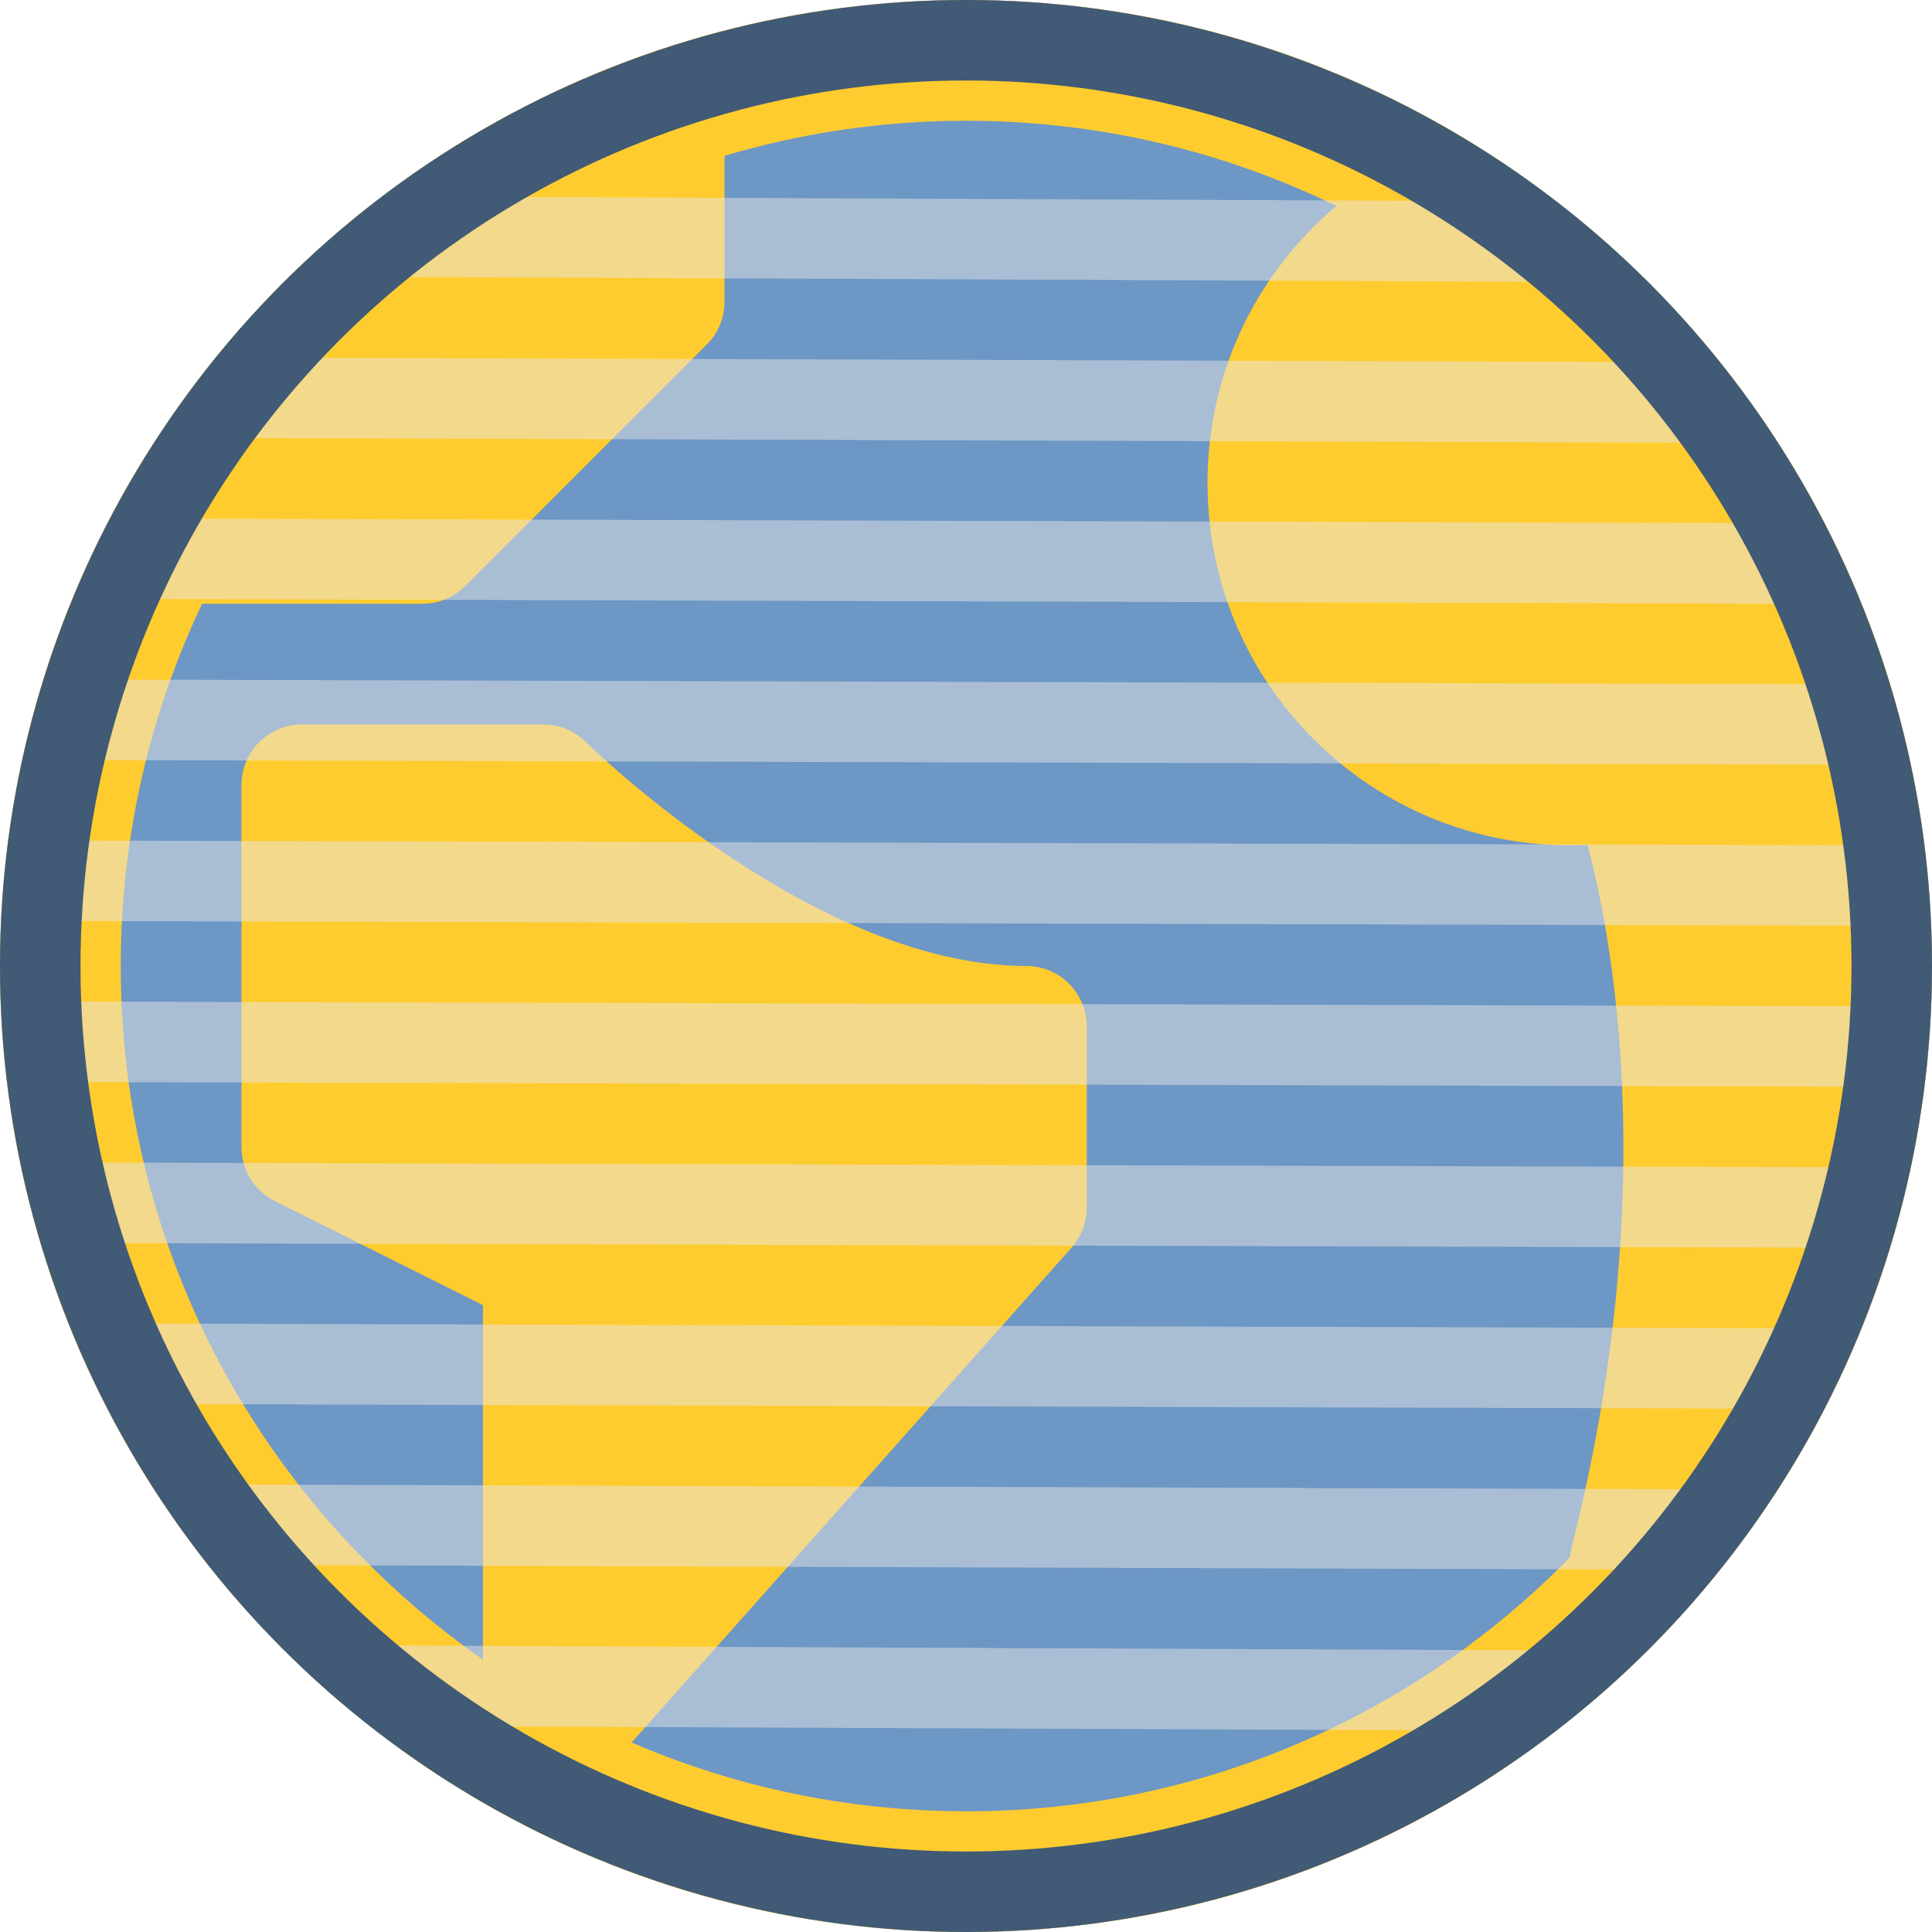 <?xml version="1.0" encoding="UTF-8" standalone="no"?>
<svg
   xmlns:dc="http://purl.org/dc/elements/1.1/"
   xmlns:cc="http://creativecommons.org/ns#"
   xmlns:rdf="http://www.w3.org/1999/02/22-rdf-syntax-ns#"
   xmlns:svg="http://www.w3.org/2000/svg"
   xmlns="http://www.w3.org/2000/svg"
   xmlns:sodipodi="http://sodipodi.sourceforge.net/DTD/sodipodi-0.dtd"
   xmlns:inkscape="http://www.inkscape.org/namespaces/inkscape"
   version="1.1"
   id="svg2"
   style="display:inline"
   height="24"
   width="24"
   inkscape:version="0.91 r13725"
   sodipodi:docname="icon.svg"
   inkscape:export-filename="/mnt/host/Projects/qgis-natural-earth-raster/assets/icon.png"
   inkscape:export-xdpi="240"
   inkscape:export-ydpi="240">
  <title
     id="title4147">Natural Earth Raster</title>
  <sodipodi:namedview
     pagecolor="#ffffff"
     bordercolor="#666666"
     borderopacity="1"
     objecttolerance="10"
     gridtolerance="10"
     guidetolerance="10"
     inkscape:pageopacity="0"
     inkscape:pageshadow="2"
     inkscape:window-width="1830"
     inkscape:window-height="970"
     id="namedview19"
     showgrid="true"
     inkscape:zoom="27.812867"
     inkscape:cx="11.38218"
     inkscape:cy="11.676409"
     inkscape:window-x="0"
     inkscape:window-y="25"
     inkscape:window-maximized="0"
     inkscape:current-layer="svg2">
    <inkscape:grid
       type="xygrid"
       id="grid4147"
       dotted="true"
       originx="0.5"
       originy="0.5" />
  </sodipodi:namedview>
  <defs
     id="defs20" />
  <g
     transform="translate(0,-8)"
     style="display:inline"
     id="layer4">
    <circle
       r="12"
       cy="20"
       cx="12"
       id="path4980"
       style="opacity:1;fill:#6d97c4;fill-opacity:1;stroke-width:1;stroke-miterlimit:4;stroke-dasharray:none" />
    <path
       id="path4205"
       d="M 12,8 C 5.373,8 0,13.373 0,20 0,26.627 5.373,32 12,32 18.627,32 24,26.627 24,20 24,13.373 18.627,8 12,8 Z m 0,22.5 c -1.476,0 -2.88,-0.305 -4.154,-0.854 l 5.465,-6.147 C 13.432,23.361 13.5,23.184 13.5,23 l 0,-2.25 C 13.5,20.336 13.164,20 12.75,20 10.102,20 7.308,17.247 7.28,17.22 7.14,17.079 6.949,17 6.75,17 l -3,0 C 3.336,17 3,17.336 3,17.75 l 0,4.5 c 0,0.284 0.161,0.544 0.415,0.671 L 6,24.213 6,28.617 C 3.28,26.72 1.5,23.568 1.5,20 c 0,-1.611 0.363,-3.136 1.011,-4.5 l 2.739,0 c 0.199,0 0.39,-0.079 0.53,-0.22 l 3,-3 C 8.921,12.14 9,11.949 9,11.75 L 9,9.936 C 9.951,9.653 10.957,9.5 12,9.5 c 1.65,0 3.211,0.381 4.601,1.059 -0.097,0.082 -0.192,0.168 -0.282,0.259 C 15.468,11.668 15,12.798 15,14 c 0,1.202 0.468,2.332 1.318,3.182 0.854,0.854 1.997,1.319 3.179,1.319 0.074,0 0.148,-0.002 0.223,-0.006 0.324,1.214 0.908,4.375 -0.197,8.727 -0.011,0.041 -0.017,0.082 -0.02,0.123 -1.906,1.947 -4.563,3.156 -7.503,3.156 z"
       style="fill:#ffcc30;fill-opacity:1" />
    <path
       id="path4320-0-7"
       d="m 0.677,18.941 22.734,0.059"
       style="display:inline;opacity:0.5;fill:none;fill-rule:evenodd;stroke:#e6e6e6;stroke-width:1;stroke-linecap:round;stroke-linejoin:round;stroke-miterlimit:4;stroke-dasharray:none;stroke-opacity:1" />
    <path
       id="path4320-0-3"
       d="m 0.972,16.941 22.009,0.059"
       style="display:inline;opacity:0.5;fill:none;fill-rule:evenodd;stroke:#e6e6e6;stroke-width:1;stroke-linecap:round;stroke-linejoin:round;stroke-miterlimit:4;stroke-dasharray:none;stroke-opacity:1" />
    <path
       id="path4320-0-5"
       d="m 1.753,14.941 20.531,0.059"
       style="display:inline;opacity:0.5;fill:none;fill-rule:evenodd;stroke:#e6e6e6;stroke-width:1;stroke-linecap:round;stroke-linejoin:round;stroke-miterlimit:4;stroke-dasharray:none;stroke-opacity:1" />
    <path
       id="path4320-0-75"
       d="m 2.993,12.941 18.104,0.059"
       style="display:inline;opacity:0.5;fill:none;fill-rule:evenodd;stroke:#e6e6e6;stroke-width:1;stroke-linecap:round;stroke-linejoin:round;stroke-miterlimit:4;stroke-dasharray:none;stroke-opacity:1" />
    <path
       id="path4320-0-4"
       d="m 4.99,10.941 14.067,0.059"
       style="display:inline;opacity:0.5;fill:none;fill-rule:evenodd;stroke:#e6e6e6;stroke-width:1;stroke-linecap:round;stroke-linejoin:round;stroke-miterlimit:4;stroke-dasharray:none;stroke-opacity:1" />
    <path
       id="path4320-0-38"
       d="m 0.897,22.941 22.17,0.059"
       style="display:inline;opacity:0.5;fill:none;fill-rule:evenodd;stroke:#e6e6e6;stroke-width:1;stroke-linecap:round;stroke-linejoin:round;stroke-miterlimit:4;stroke-dasharray:none;stroke-opacity:1" />
    <path
       id="path4320-0-1"
       d="m 1.687,24.941 20.63,0.059"
       style="display:inline;opacity:0.5;fill:none;fill-rule:evenodd;stroke:#e6e6e6;stroke-width:1;stroke-linecap:round;stroke-linejoin:round;stroke-miterlimit:4;stroke-dasharray:none;stroke-opacity:1" />
    <path
       id="path4320-0-9"
       d="m 2.898,26.941 18.161,0.059"
       style="display:inline;opacity:0.5;fill:none;fill-rule:evenodd;stroke:#e6e6e6;stroke-width:1;stroke-linecap:round;stroke-linejoin:round;stroke-miterlimit:4;stroke-dasharray:none;stroke-opacity:1" />
    <path
       id="path4320-0-10"
       d="m 4.879,28.941 14.12,0.059"
       style="display:inline;opacity:0.5;fill:none;fill-rule:evenodd;stroke:#e6e6e6;stroke-width:1;stroke-linecap:round;stroke-linejoin:round;stroke-miterlimit:4;stroke-dasharray:none;stroke-opacity:1" />
    <path
       id="path4320-0"
       d="m 0.608,20.941 22.783,0.059"
       style="display:inline;opacity:0.5;fill:none;fill-rule:evenodd;stroke:#e6e6e6;stroke-width:1;stroke-linecap:round;stroke-linejoin:round;stroke-miterlimit:4;stroke-dasharray:none;stroke-opacity:1" />
    <circle
       r="11.5"
       style="display:inline;opacity:1;fill:none;fill-opacity:1;fill-rule:nonzero;stroke:#415a75;stroke-width:1;stroke-linecap:round;stroke-linejoin:round;stroke-miterlimit:4;stroke-dasharray:none;stroke-dashoffset:7;stroke-opacity:1"
       id="path3834-7"
       cx="12"
       cy="20" />
  </g>
</svg>
